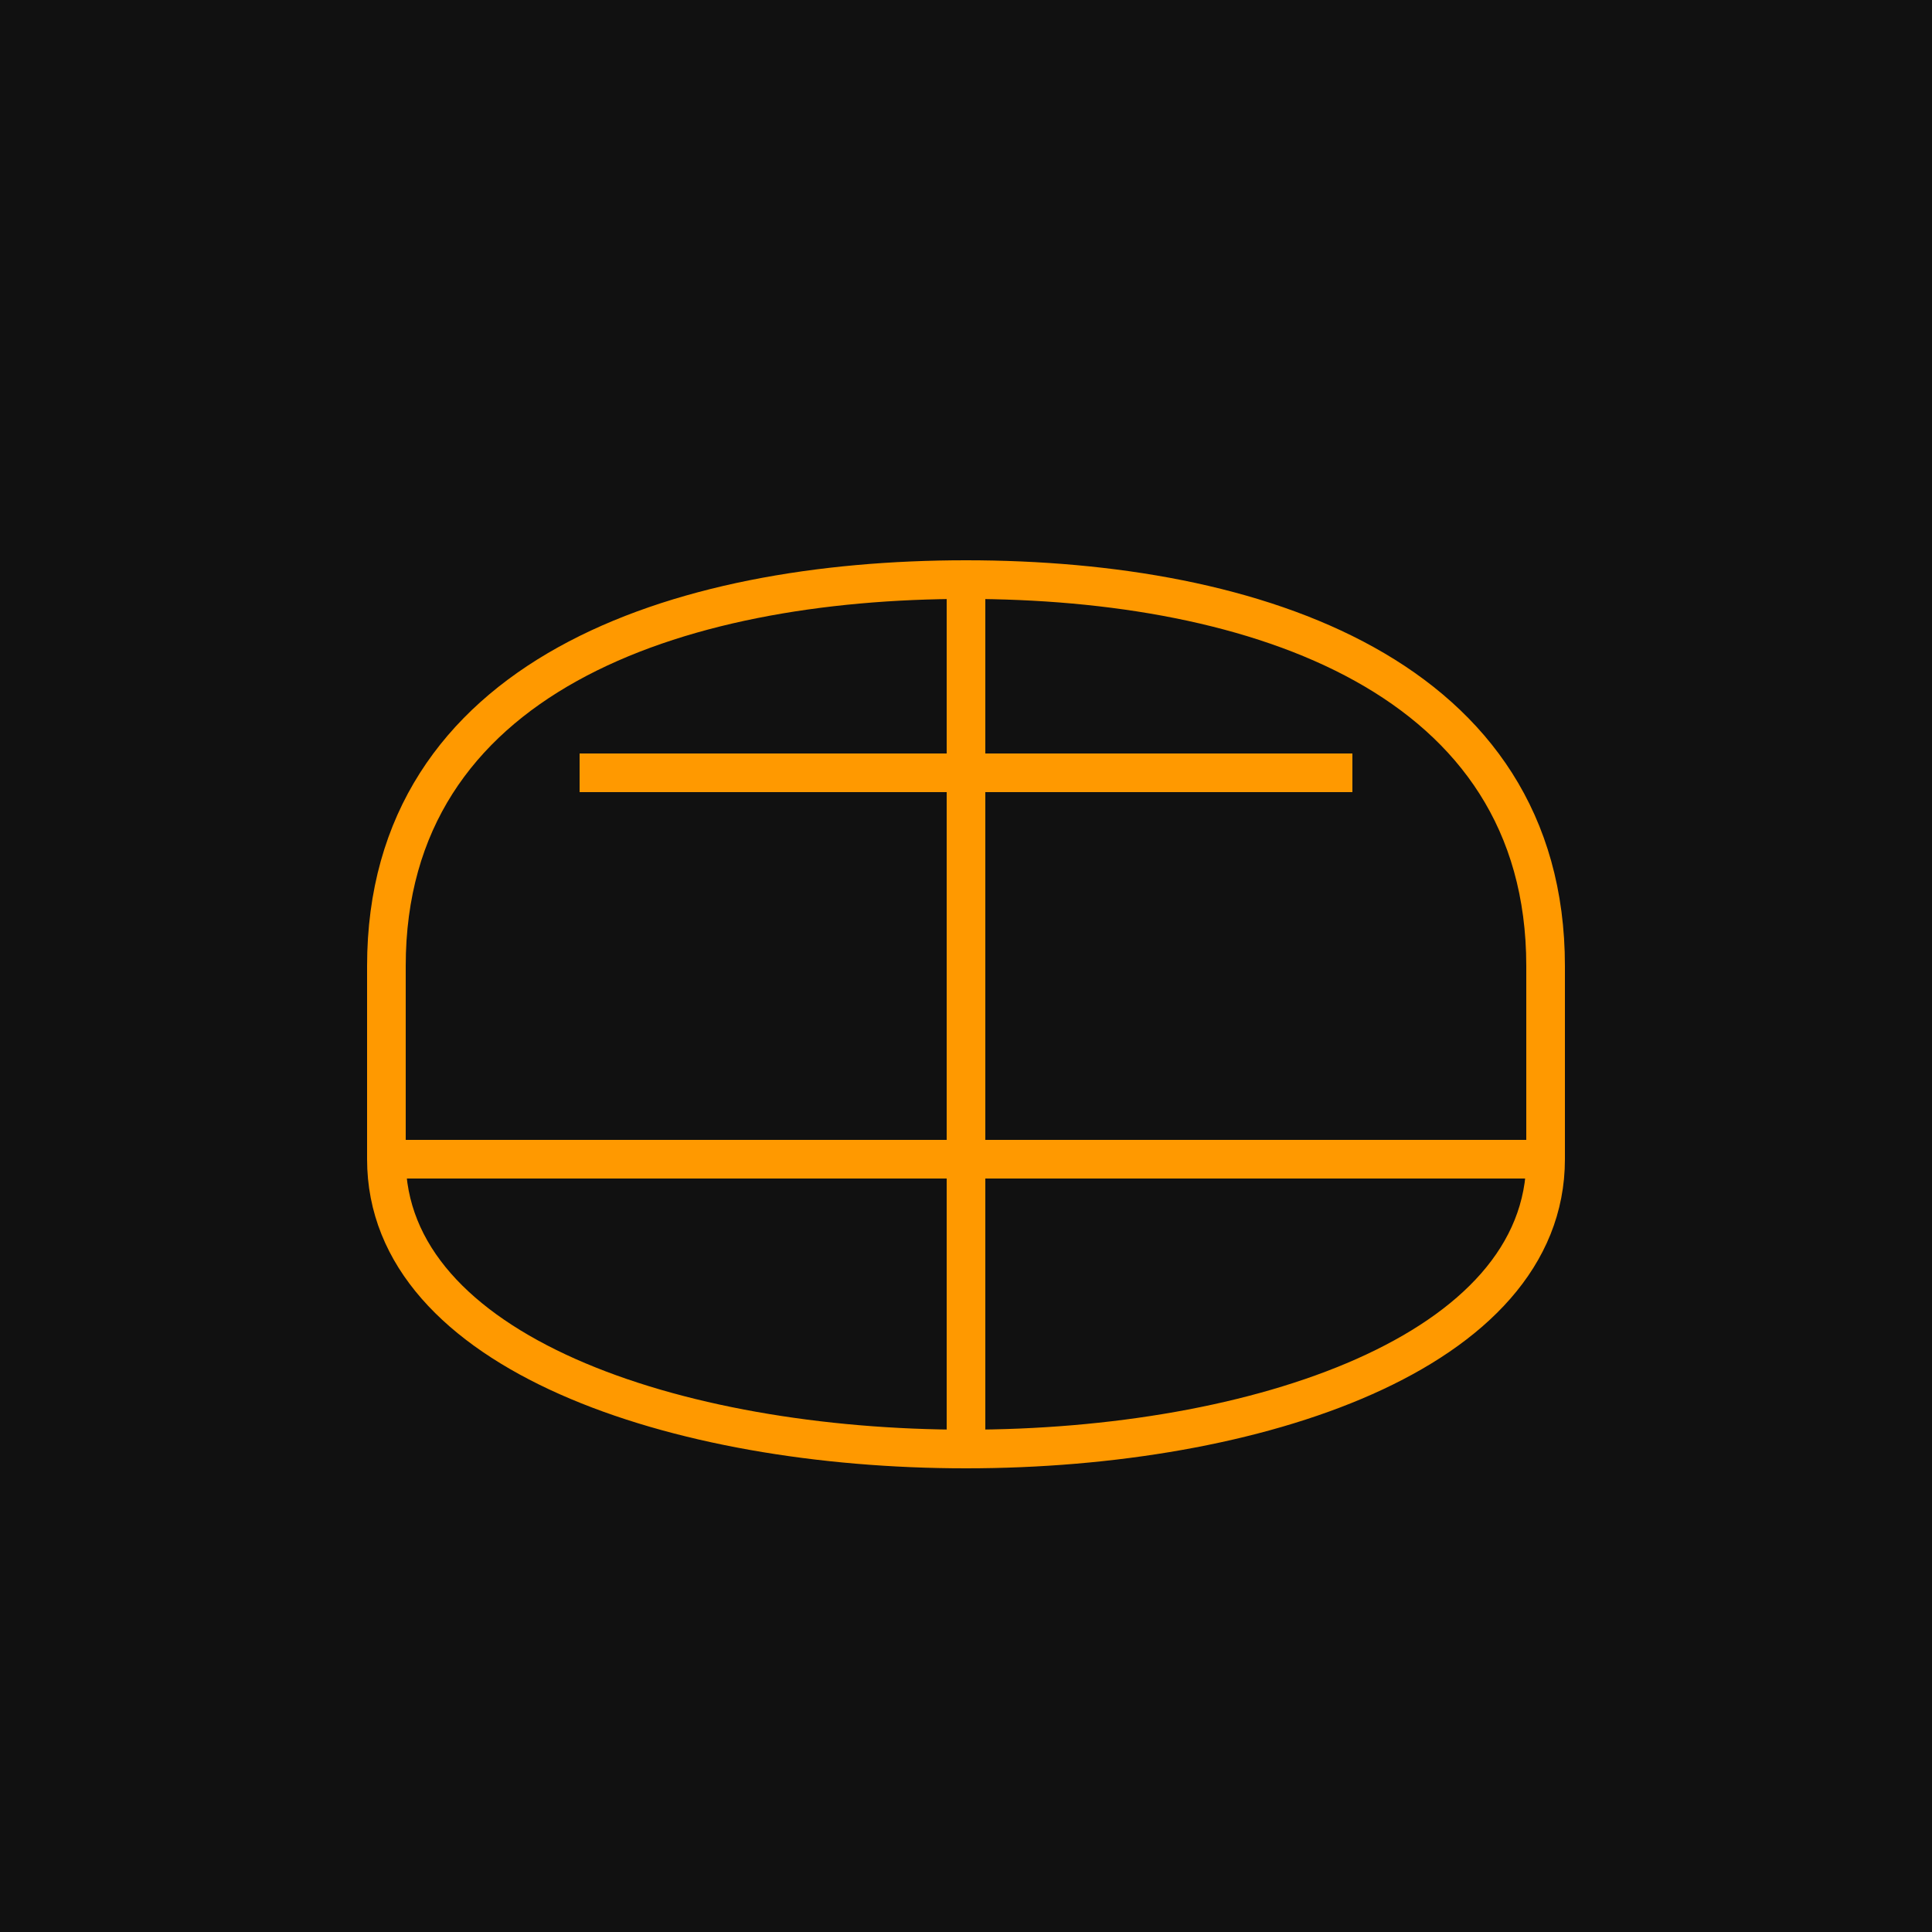 <svg width="200" height="200" viewBox="0 0 200 200" fill="none" xmlns="http://www.w3.org/2000/svg">
  <rect width="200" height="200" fill="#111111"/>
  <path d="M40 100 C40 70 70 60 100 60 C130 60 160 70 160 100 L160 120 C160 140 130 150 100 150 C70 150 40 140 40 120 Z" stroke="#FF9900" stroke-width="4" fill="none"/>
  <path d="M40 120 L160 120" stroke="#FF9900" stroke-width="4"/>
  <path d="M100 60 L100 150" stroke="#FF9900" stroke-width="4"/>
  <path d="M60 80 L140 80" stroke="#FF9900" stroke-width="4"/>
</svg>


